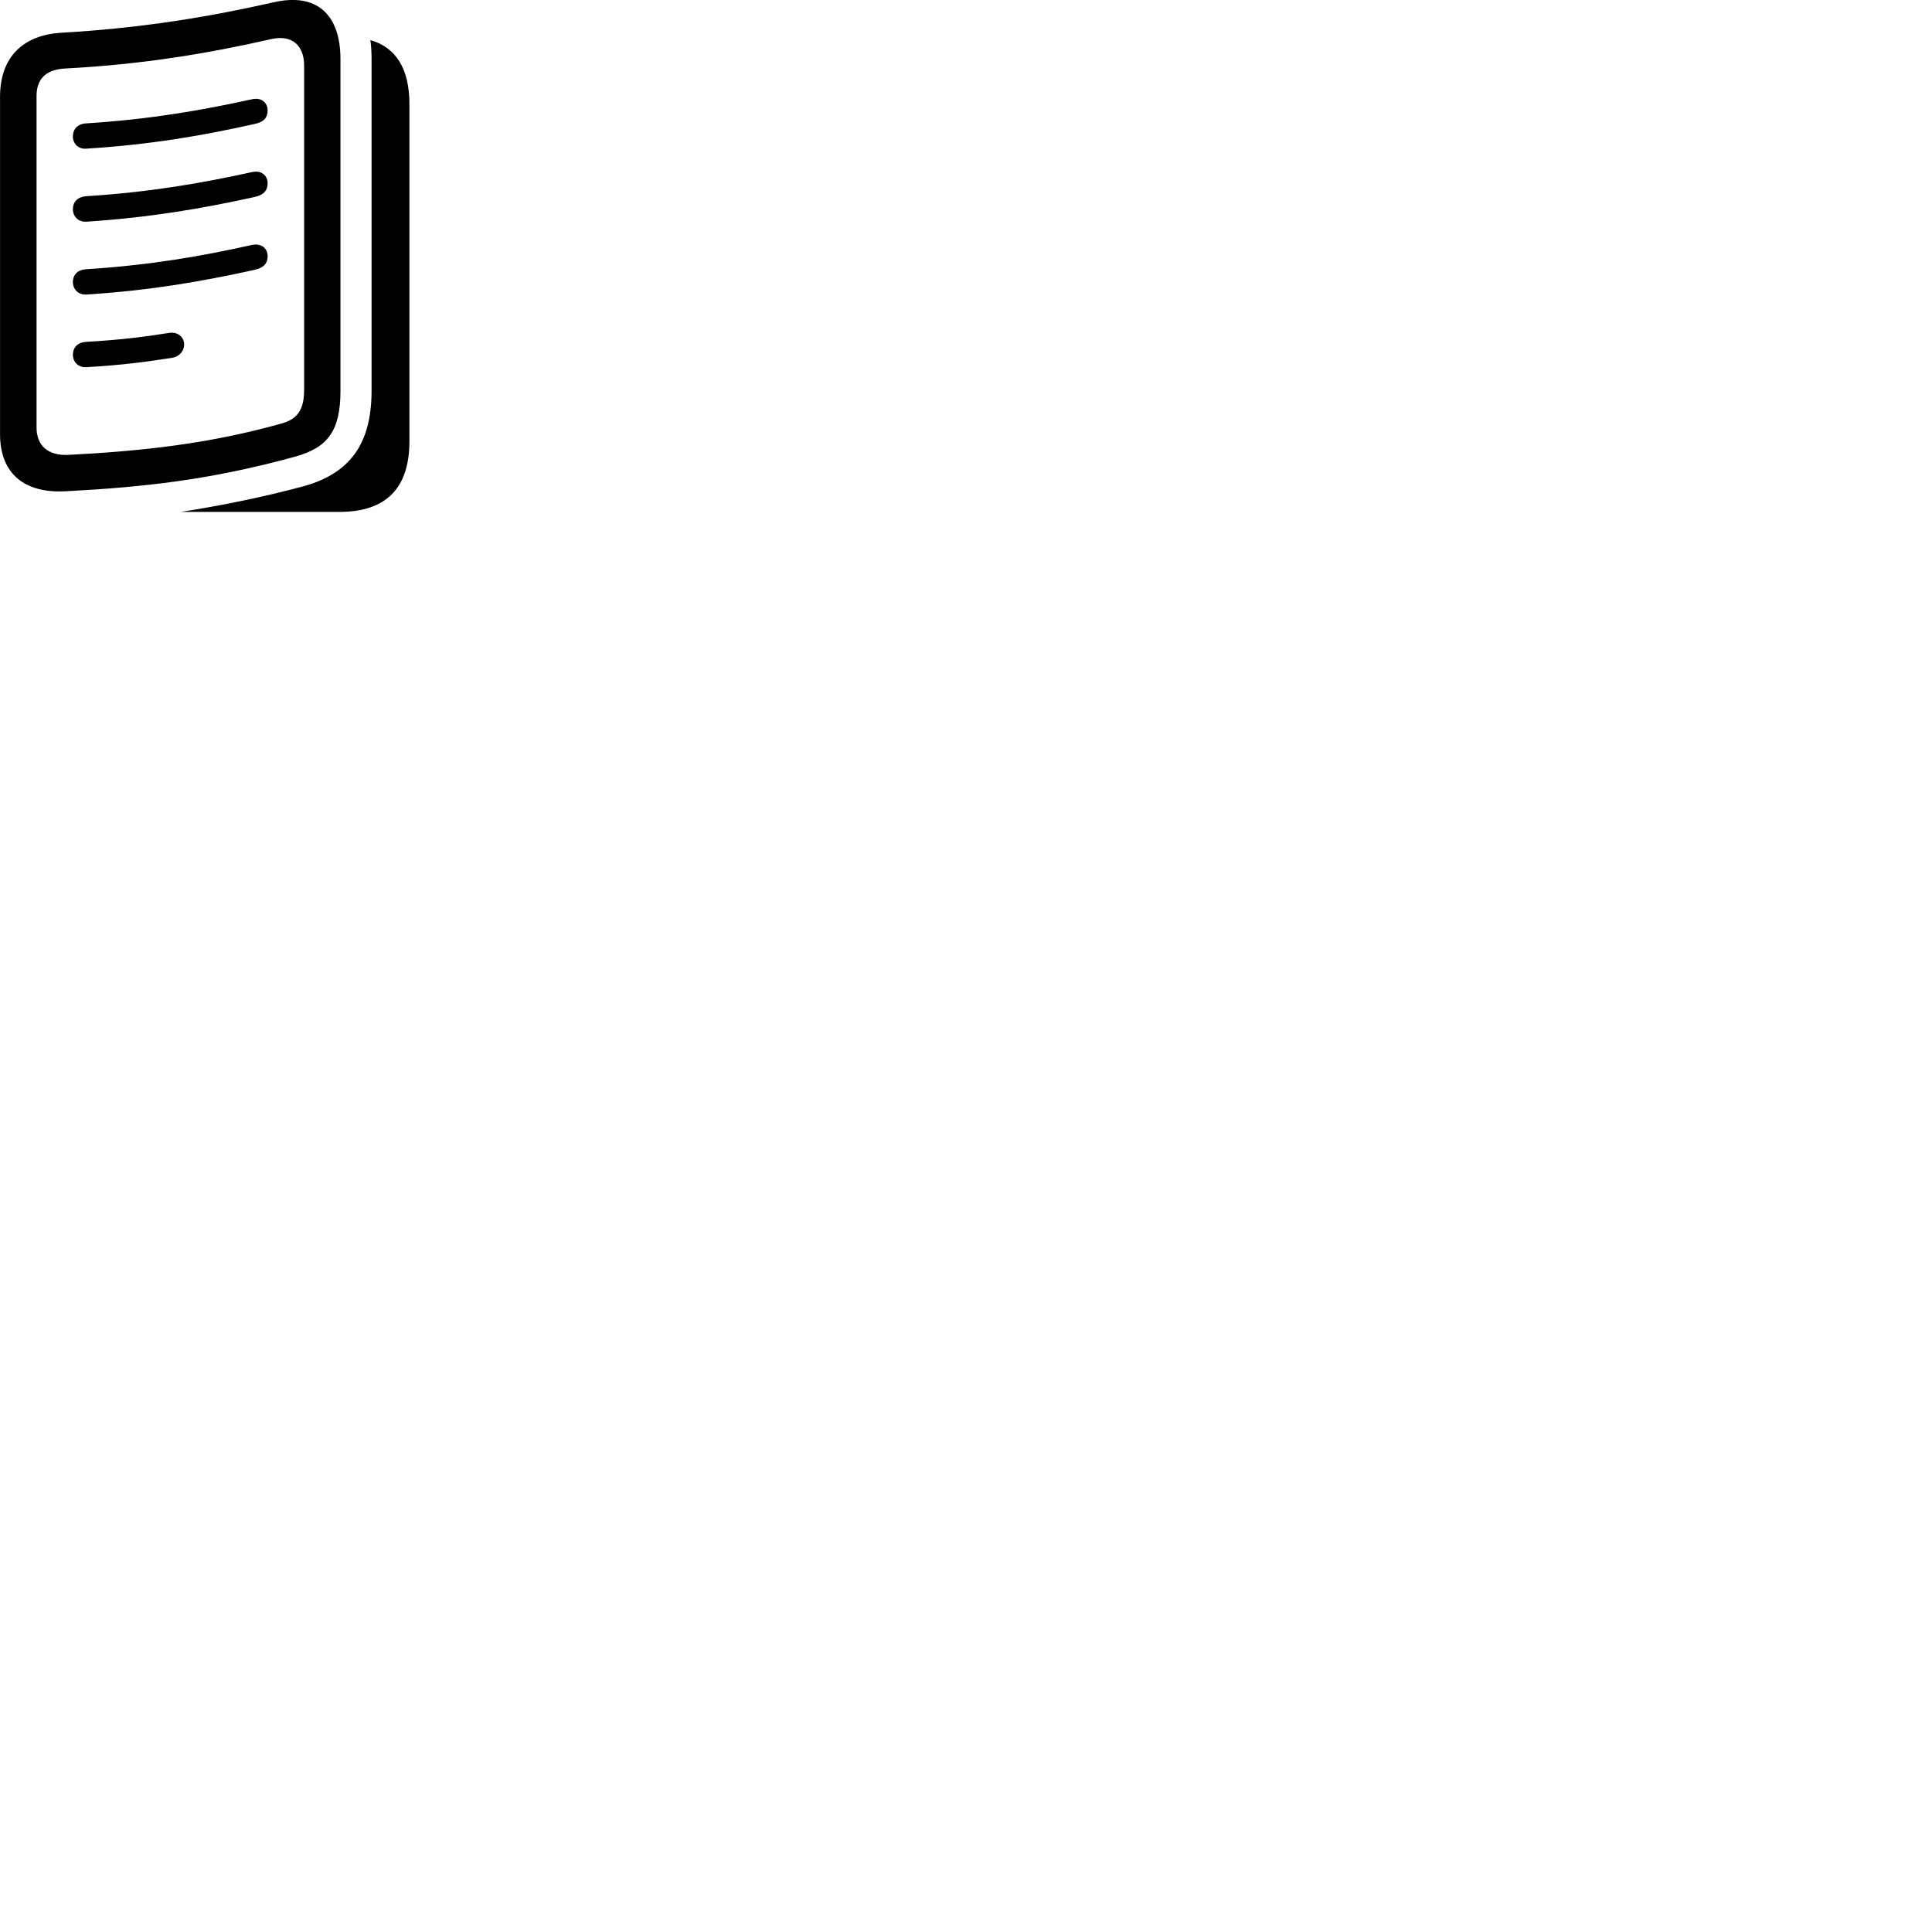 
        <svg xmlns="http://www.w3.org/2000/svg" viewBox="0 0 100 100">
            <path d="M0.002 22.466C0.002 24.506 1.252 25.556 3.432 25.426C7.362 25.216 10.852 24.856 15.312 23.626C16.982 23.156 17.622 22.276 17.622 20.226V3.066C17.622 0.736 16.382 -0.404 14.132 0.126C10.852 0.866 7.362 1.456 3.152 1.696C1.252 1.816 0.002 2.896 0.002 5.016ZM1.892 22.126V4.966C1.892 3.986 2.492 3.596 3.362 3.546C7.402 3.336 10.812 2.756 14.032 2.026C15.102 1.776 15.742 2.346 15.742 3.396V20.156C15.742 21.236 15.392 21.716 14.482 21.946C10.812 22.966 7.402 23.346 3.512 23.546C2.492 23.586 1.892 23.076 1.892 22.126ZM9.362 26.496H17.562C19.982 26.496 21.192 25.276 21.192 22.826V5.396C21.192 3.586 20.512 2.456 19.172 2.076C19.212 2.376 19.232 2.716 19.232 3.066V20.226C19.232 22.956 18.132 24.476 15.762 25.156C13.452 25.776 11.332 26.186 9.362 26.496ZM4.452 7.696C7.782 7.486 10.452 7.026 13.182 6.416C13.712 6.306 13.852 6.036 13.852 5.706C13.852 5.346 13.562 5.026 13.052 5.136C10.452 5.706 7.782 6.176 4.452 6.386C3.992 6.416 3.772 6.706 3.772 7.066C3.772 7.436 4.062 7.726 4.452 7.696ZM4.452 11.476C7.782 11.256 10.452 10.796 13.182 10.196C13.712 10.076 13.852 9.806 13.852 9.476C13.852 9.116 13.562 8.796 13.052 8.906C10.452 9.476 7.782 9.946 4.452 10.156C3.992 10.196 3.772 10.476 3.772 10.826C3.772 11.206 4.062 11.496 4.452 11.476ZM4.452 15.246C7.782 15.036 10.452 14.566 13.182 13.966C13.712 13.846 13.852 13.576 13.852 13.256C13.852 12.886 13.562 12.576 13.052 12.676C10.452 13.256 7.782 13.726 4.452 13.936C3.992 13.966 3.772 14.246 3.772 14.596C3.772 14.976 4.062 15.266 4.452 15.246ZM4.452 19.006C6.372 18.896 7.662 18.716 8.932 18.516C9.312 18.446 9.532 18.136 9.532 17.836C9.532 17.486 9.242 17.146 8.722 17.236C7.592 17.416 6.342 17.586 4.452 17.696C3.992 17.726 3.772 18.006 3.772 18.366C3.772 18.736 4.062 19.026 4.452 19.006Z" />
        </svg>
    